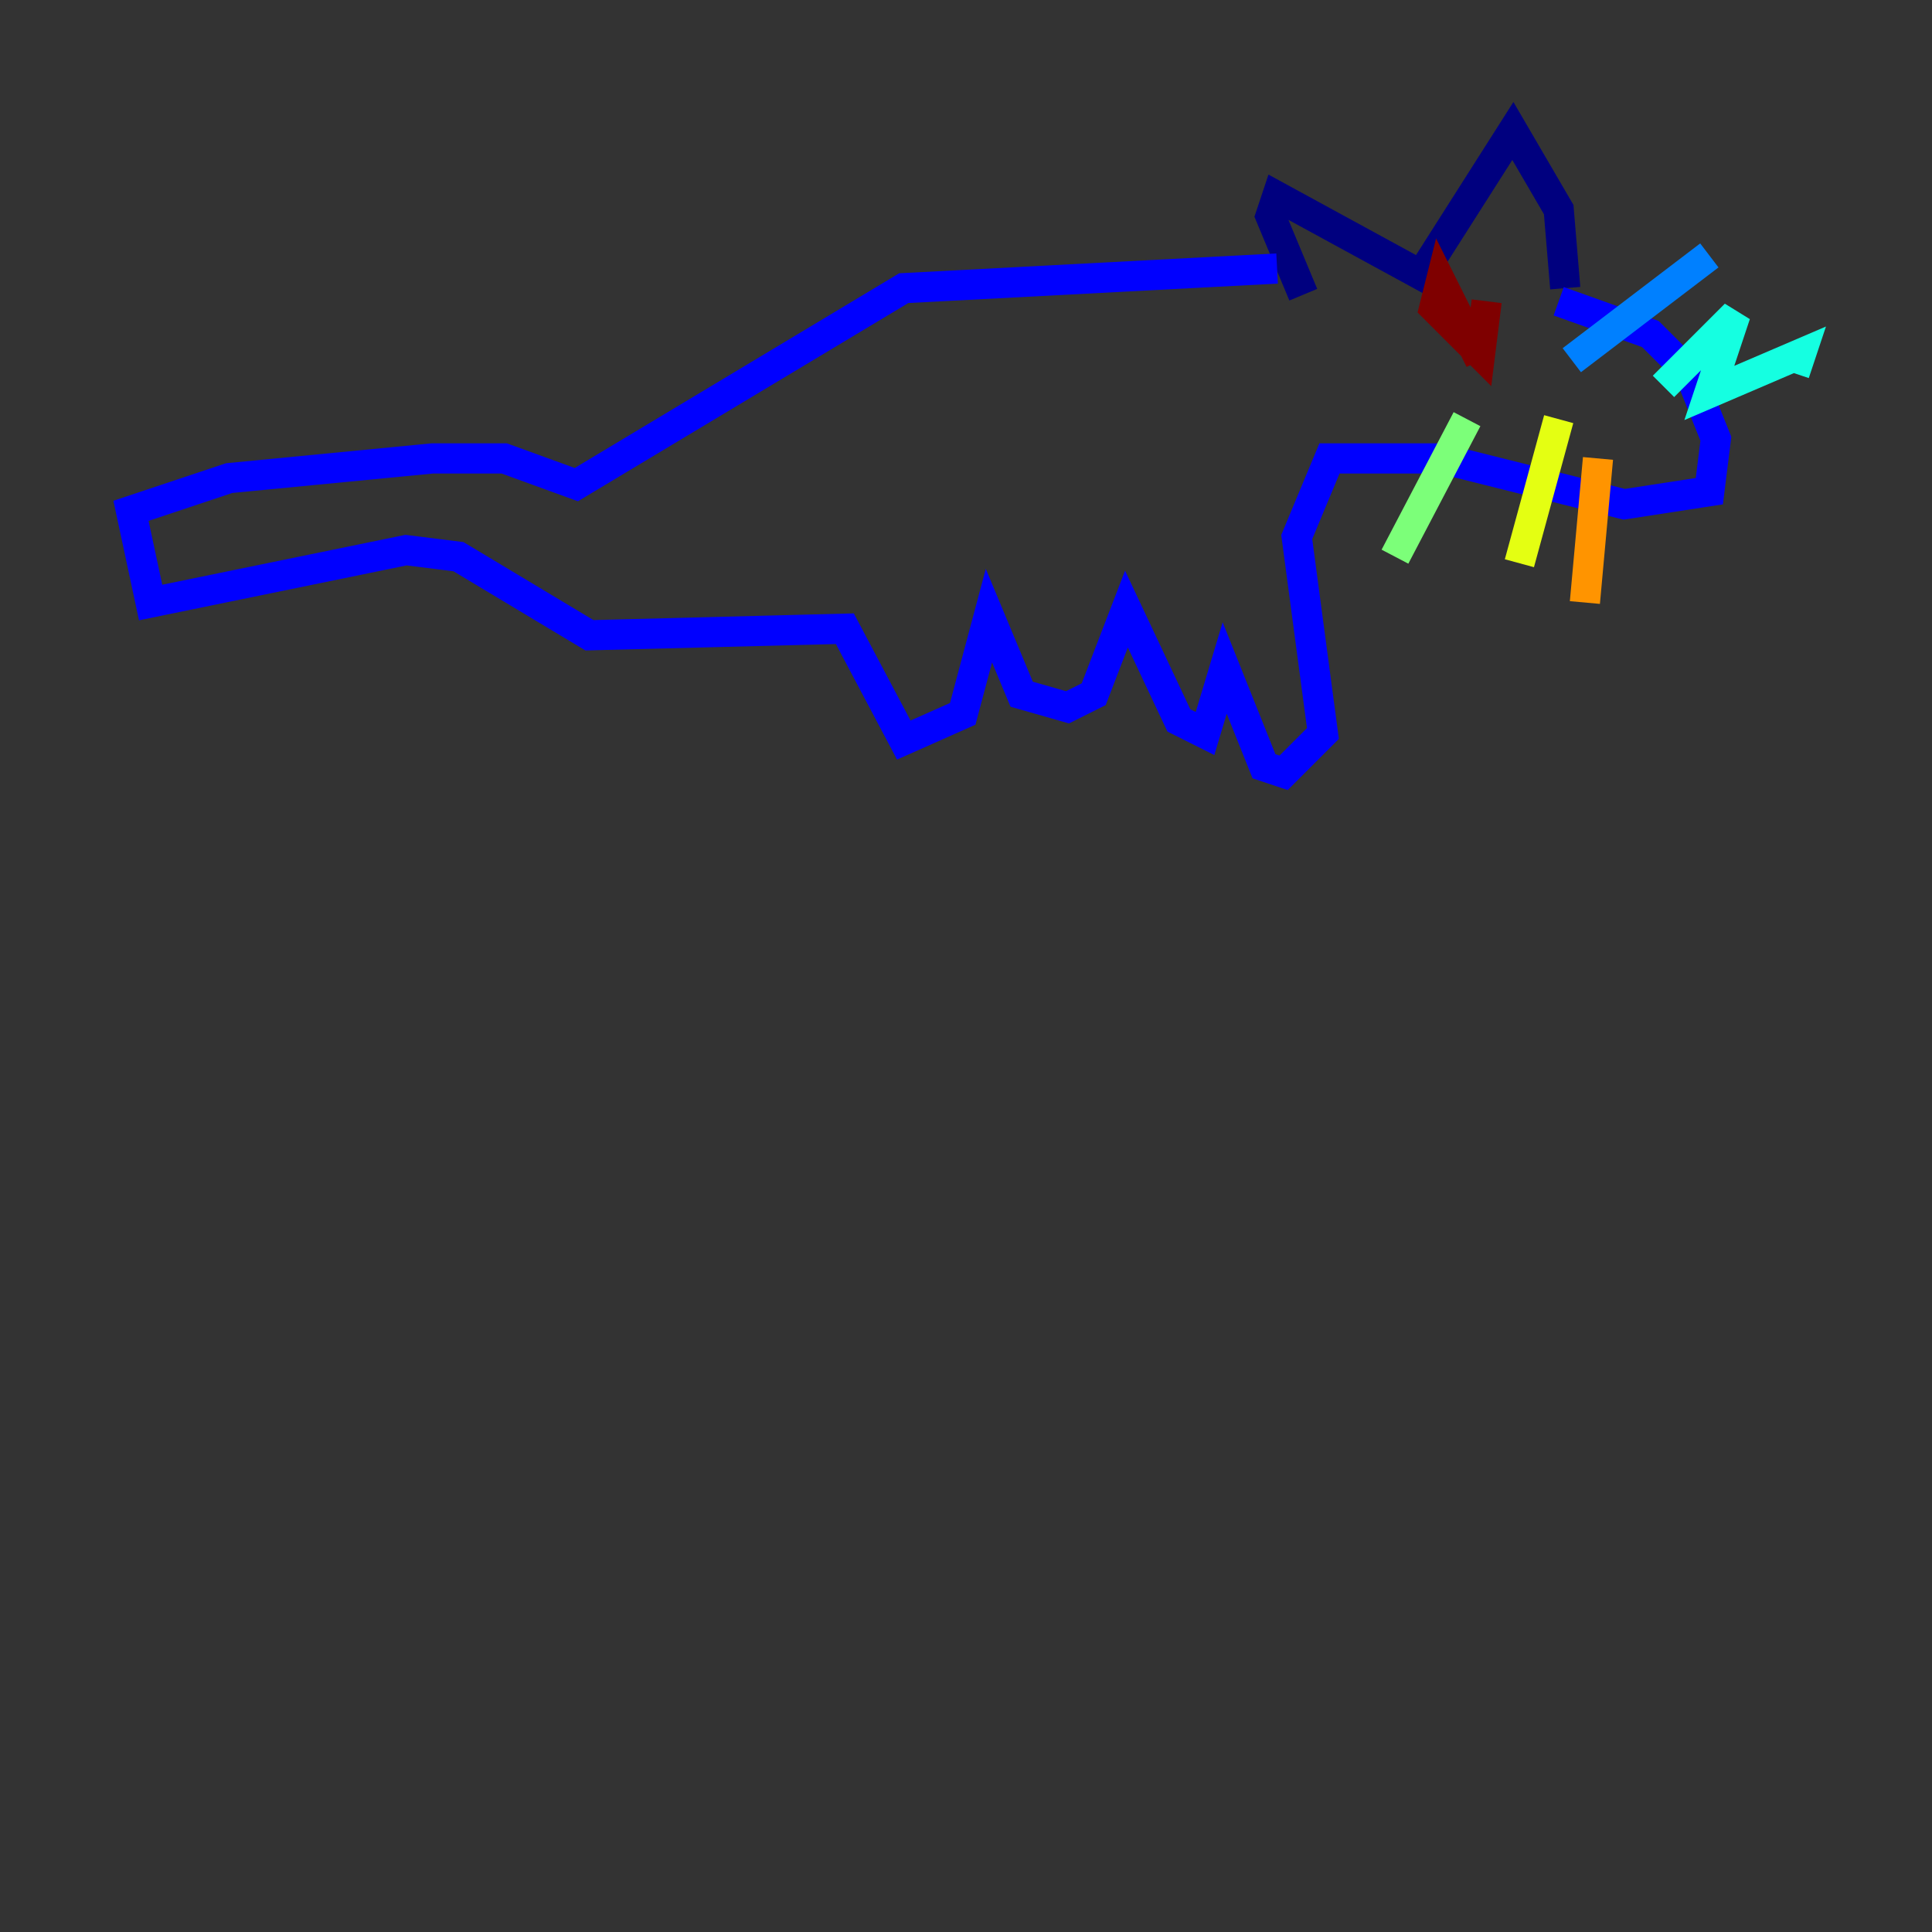 <?xml version="1.0" encoding="utf-8" ?>
<svg baseProfile="tiny" height="128" version="1.2" viewBox="0,0,128,128" width="128" xmlns="http://www.w3.org/2000/svg" xmlns:ev="http://www.w3.org/2001/xml-events" xmlns:xlink="http://www.w3.org/1999/xlink"><rect x="0" y="0" width="128" height="128" fill="#333333" stroke="none"/><defs /><polyline fill="none" points="103.702,19.091 103.268,13.885 100.231,8.678 94.156,18.224 84.61,13.017 84.176,14.319 86.346,19.525" stroke="#00007f" stroke-width="2" /><polyline fill="none" points="103.268,19.959 109.342,22.129 111.946,24.732 113.681,29.071 113.248,32.542 107.607,33.41 95.458,30.373 88.081,30.373 85.912,35.58 87.647,48.597 85.044,51.2 83.742,50.766 81.139,44.258 79.837,48.597 78.102,47.729 74.63,40.352 72.461,45.993 70.725,46.861 67.688,45.993 65.519,40.786 63.783,47.295 59.878,49.031 55.973,41.654 39.051,42.088 30.373,36.881 26.902,36.447 9.98,39.919 8.678,33.844 15.186,31.675 28.637,30.373 33.41,30.373 38.183,32.108 59.878,19.091 84.61,17.79" stroke="#0000ff" stroke-width="2" /><polyline fill="none" points="104.136,23.864 113.248,16.922" stroke="#0080ff" stroke-width="2" /><polyline fill="none" points="110.21,25.6 114.983,20.827 113.248,26.034 119.322,23.43 118.888,24.732" stroke="#15ffe1" stroke-width="2" /><polyline fill="none" points="97.193,27.77 92.42,36.881" stroke="#7cff79" stroke-width="2" /><polyline fill="none" points="103.268,27.77 100.664,37.315" stroke="#e4ff12" stroke-width="2" /><polyline fill="none" points="105.871,30.373 105.003,39.919" stroke="#ff9400" stroke-width="2" /><polyline fill="none" points="96.325,23.43 96.325,23.43" stroke="#ff1d00" stroke-width="2" /><polyline fill="none" points="98.061,23.864 95.458,18.658 95.024,20.393 98.061,23.43 98.495,19.959" stroke="#7f0000" stroke-width="2" /></svg>